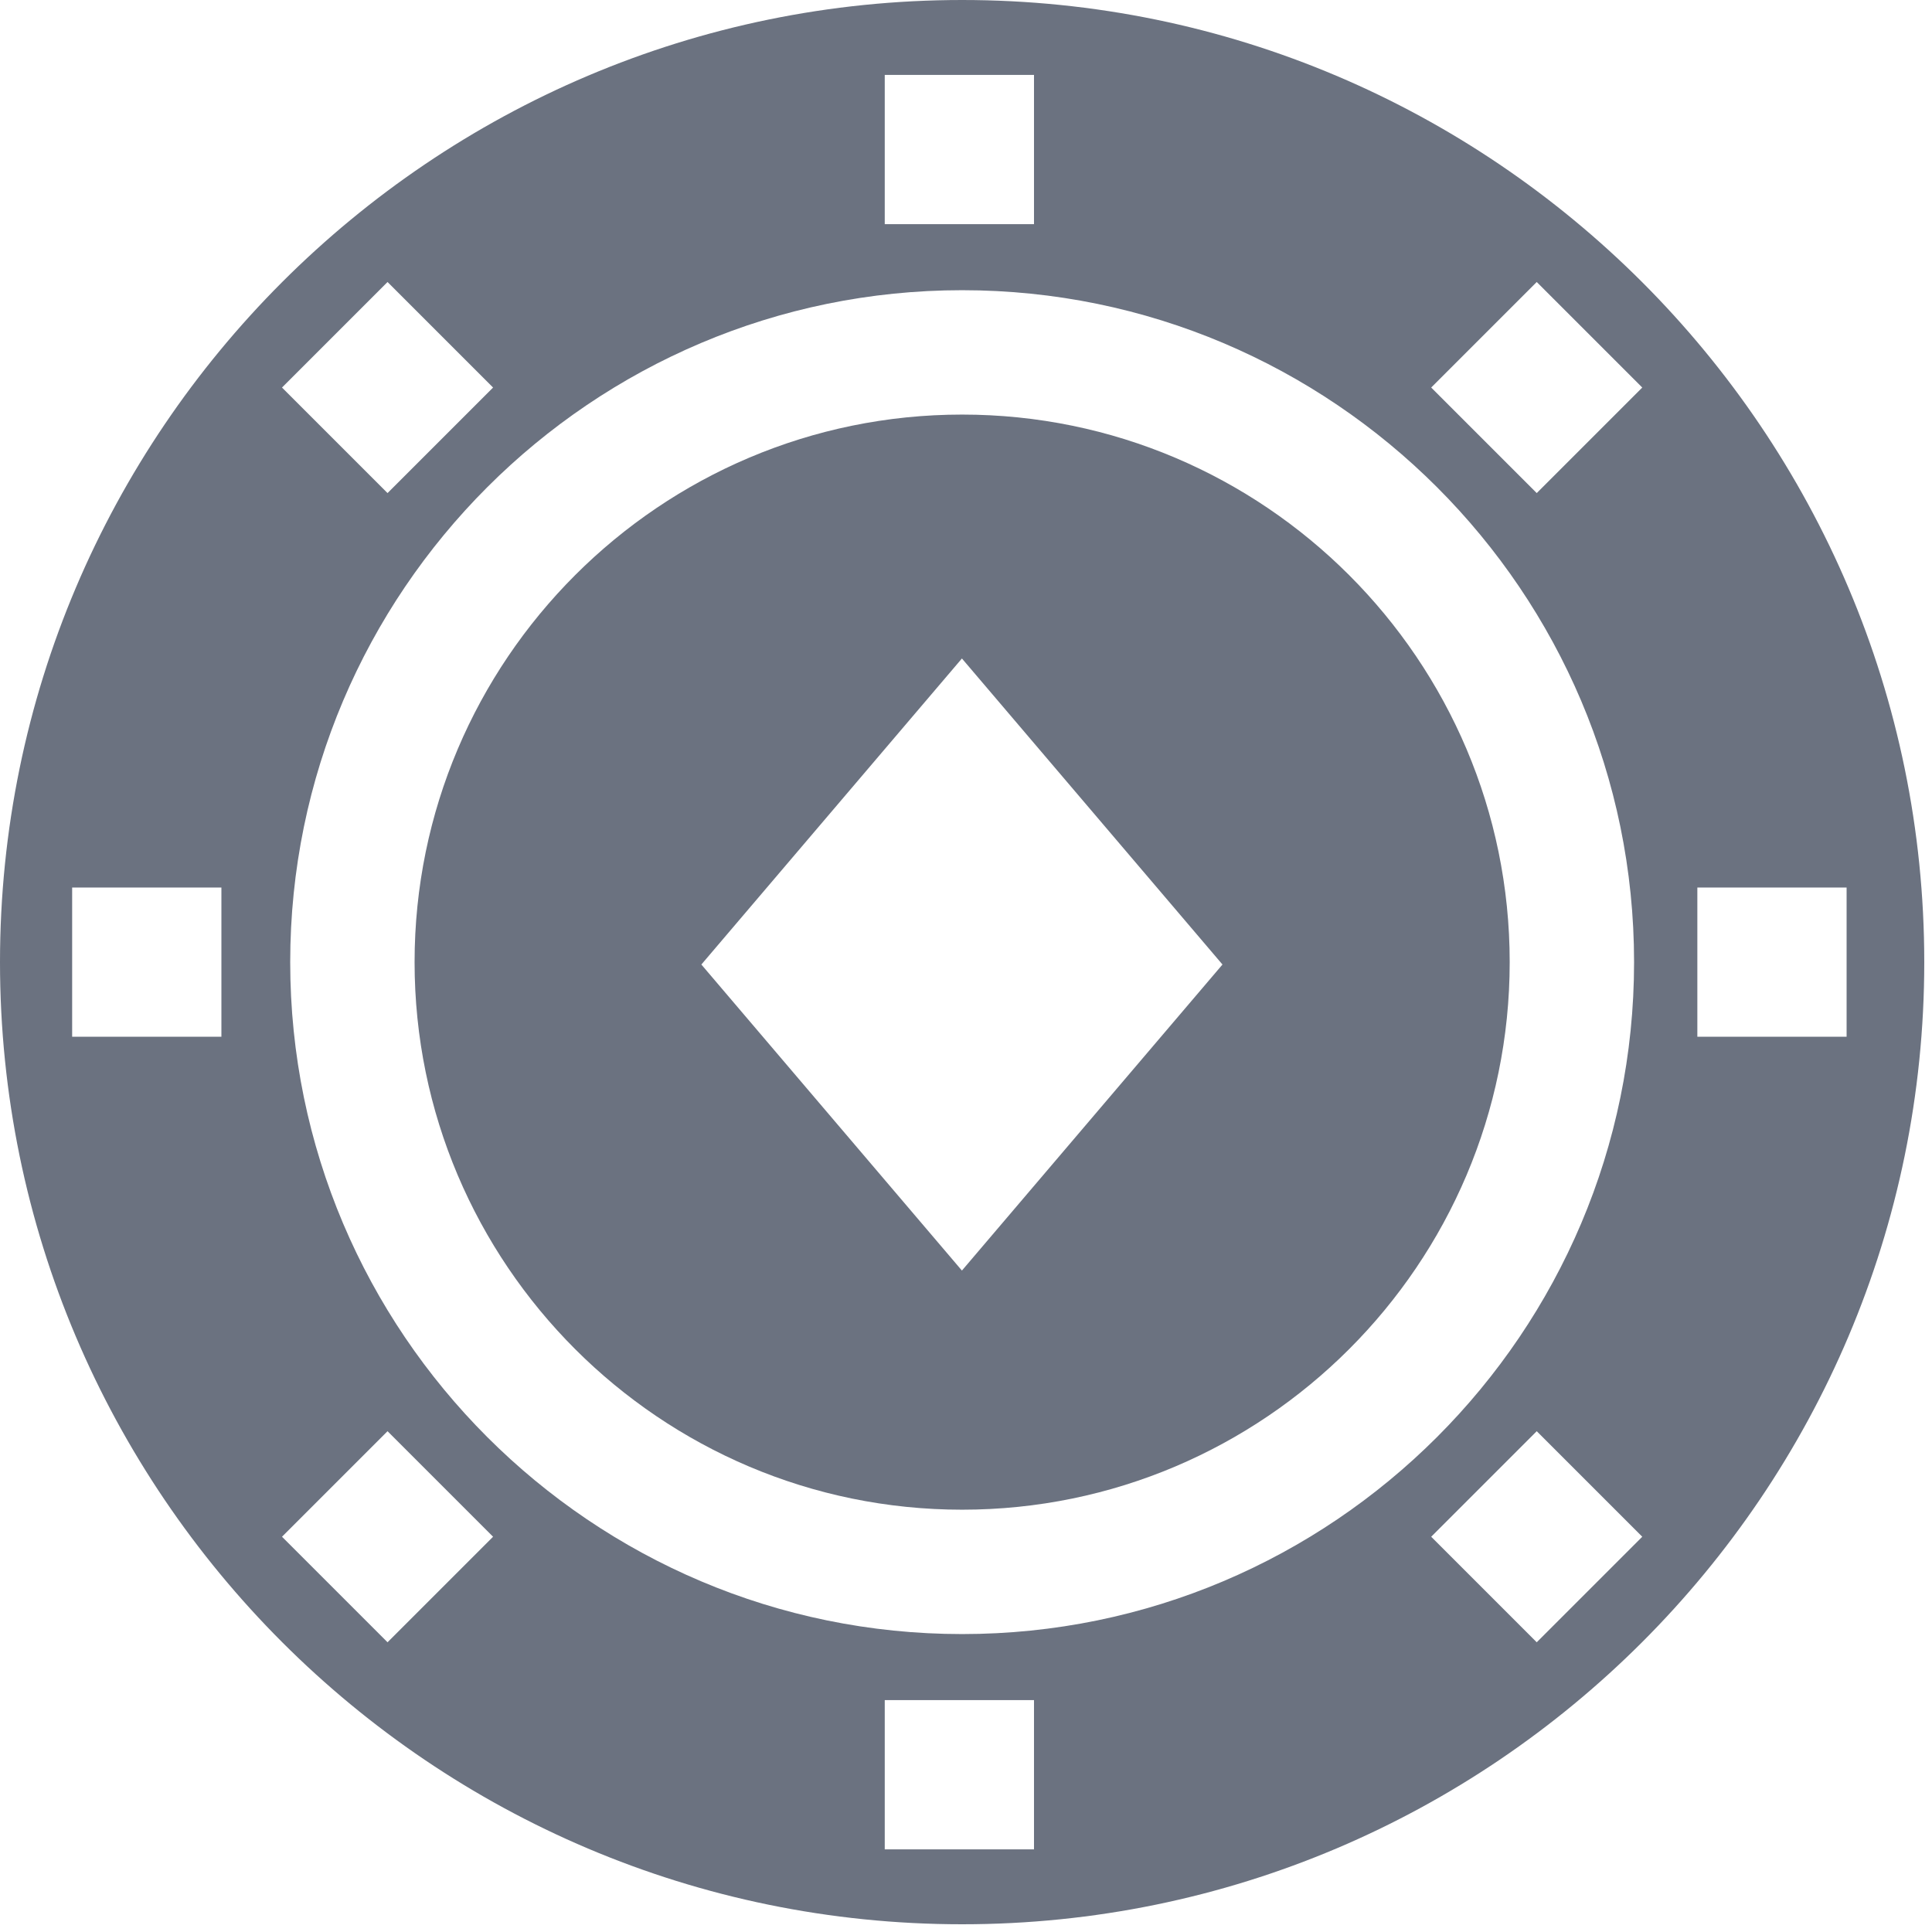 <svg width="233" height="233" viewBox="0 0 233 233" fill="none" xmlns="http://www.w3.org/2000/svg">
<g clip-path="url(#clip0_304_2)">
<path d="M116.034 0C52.053 0 0 52.053 0 116.034C0 180.015 52.053 232.068 116.033 232.068C180.014 232.068 232.067 180.015 232.067 116.034C232.067 52.053 180.015 0 116.034 0ZM106.701 9.034H124.701V27.034H106.701V9.034ZM197.07 116.034C197.07 160.718 160.717 197.07 116.034 197.07C71.351 197.07 34.999 160.717 34.999 116.034C34.999 71.351 71.352 34.998 116.034 34.998C160.717 34.998 197.07 71.351 197.07 116.034ZM46.738 34.01L59.466 46.738L46.738 59.466L34.01 46.738L46.738 34.01ZM26.701 125.034H8.701V107.034H26.701V125.034ZM46.738 198.059L34.01 185.331L46.738 172.603L59.466 185.331L46.738 198.059ZM124.701 223.034H106.701V205.034H124.701V223.034ZM185.33 198.059L172.602 185.331L185.33 172.603L198.058 185.331L185.33 198.059ZM185.33 59.466L172.602 46.738L185.33 34.01L198.058 46.738L185.33 59.466ZM204.701 125.034V107.034H222.701V125.034H204.701Z" fill="#6B7280"/>
<path d="M49.999 116.034C49.999 152.446 79.622 182.07 116.034 182.07C152.446 182.07 182.07 152.446 182.07 116.034C182.07 79.622 152.446 49.998 116.034 49.998C79.622 49.998 49.999 79.622 49.999 116.034ZM116.008 153.231L84.585 116.322L116.008 79.413L147.431 116.322L116.008 153.231Z" fill="#6B7280"/>
</g>
<defs>
<clipPath id="clip0_304_2">
<rect width="232.068" height="232.068" fill="white"/>
</clipPath>
</defs>
</svg>
